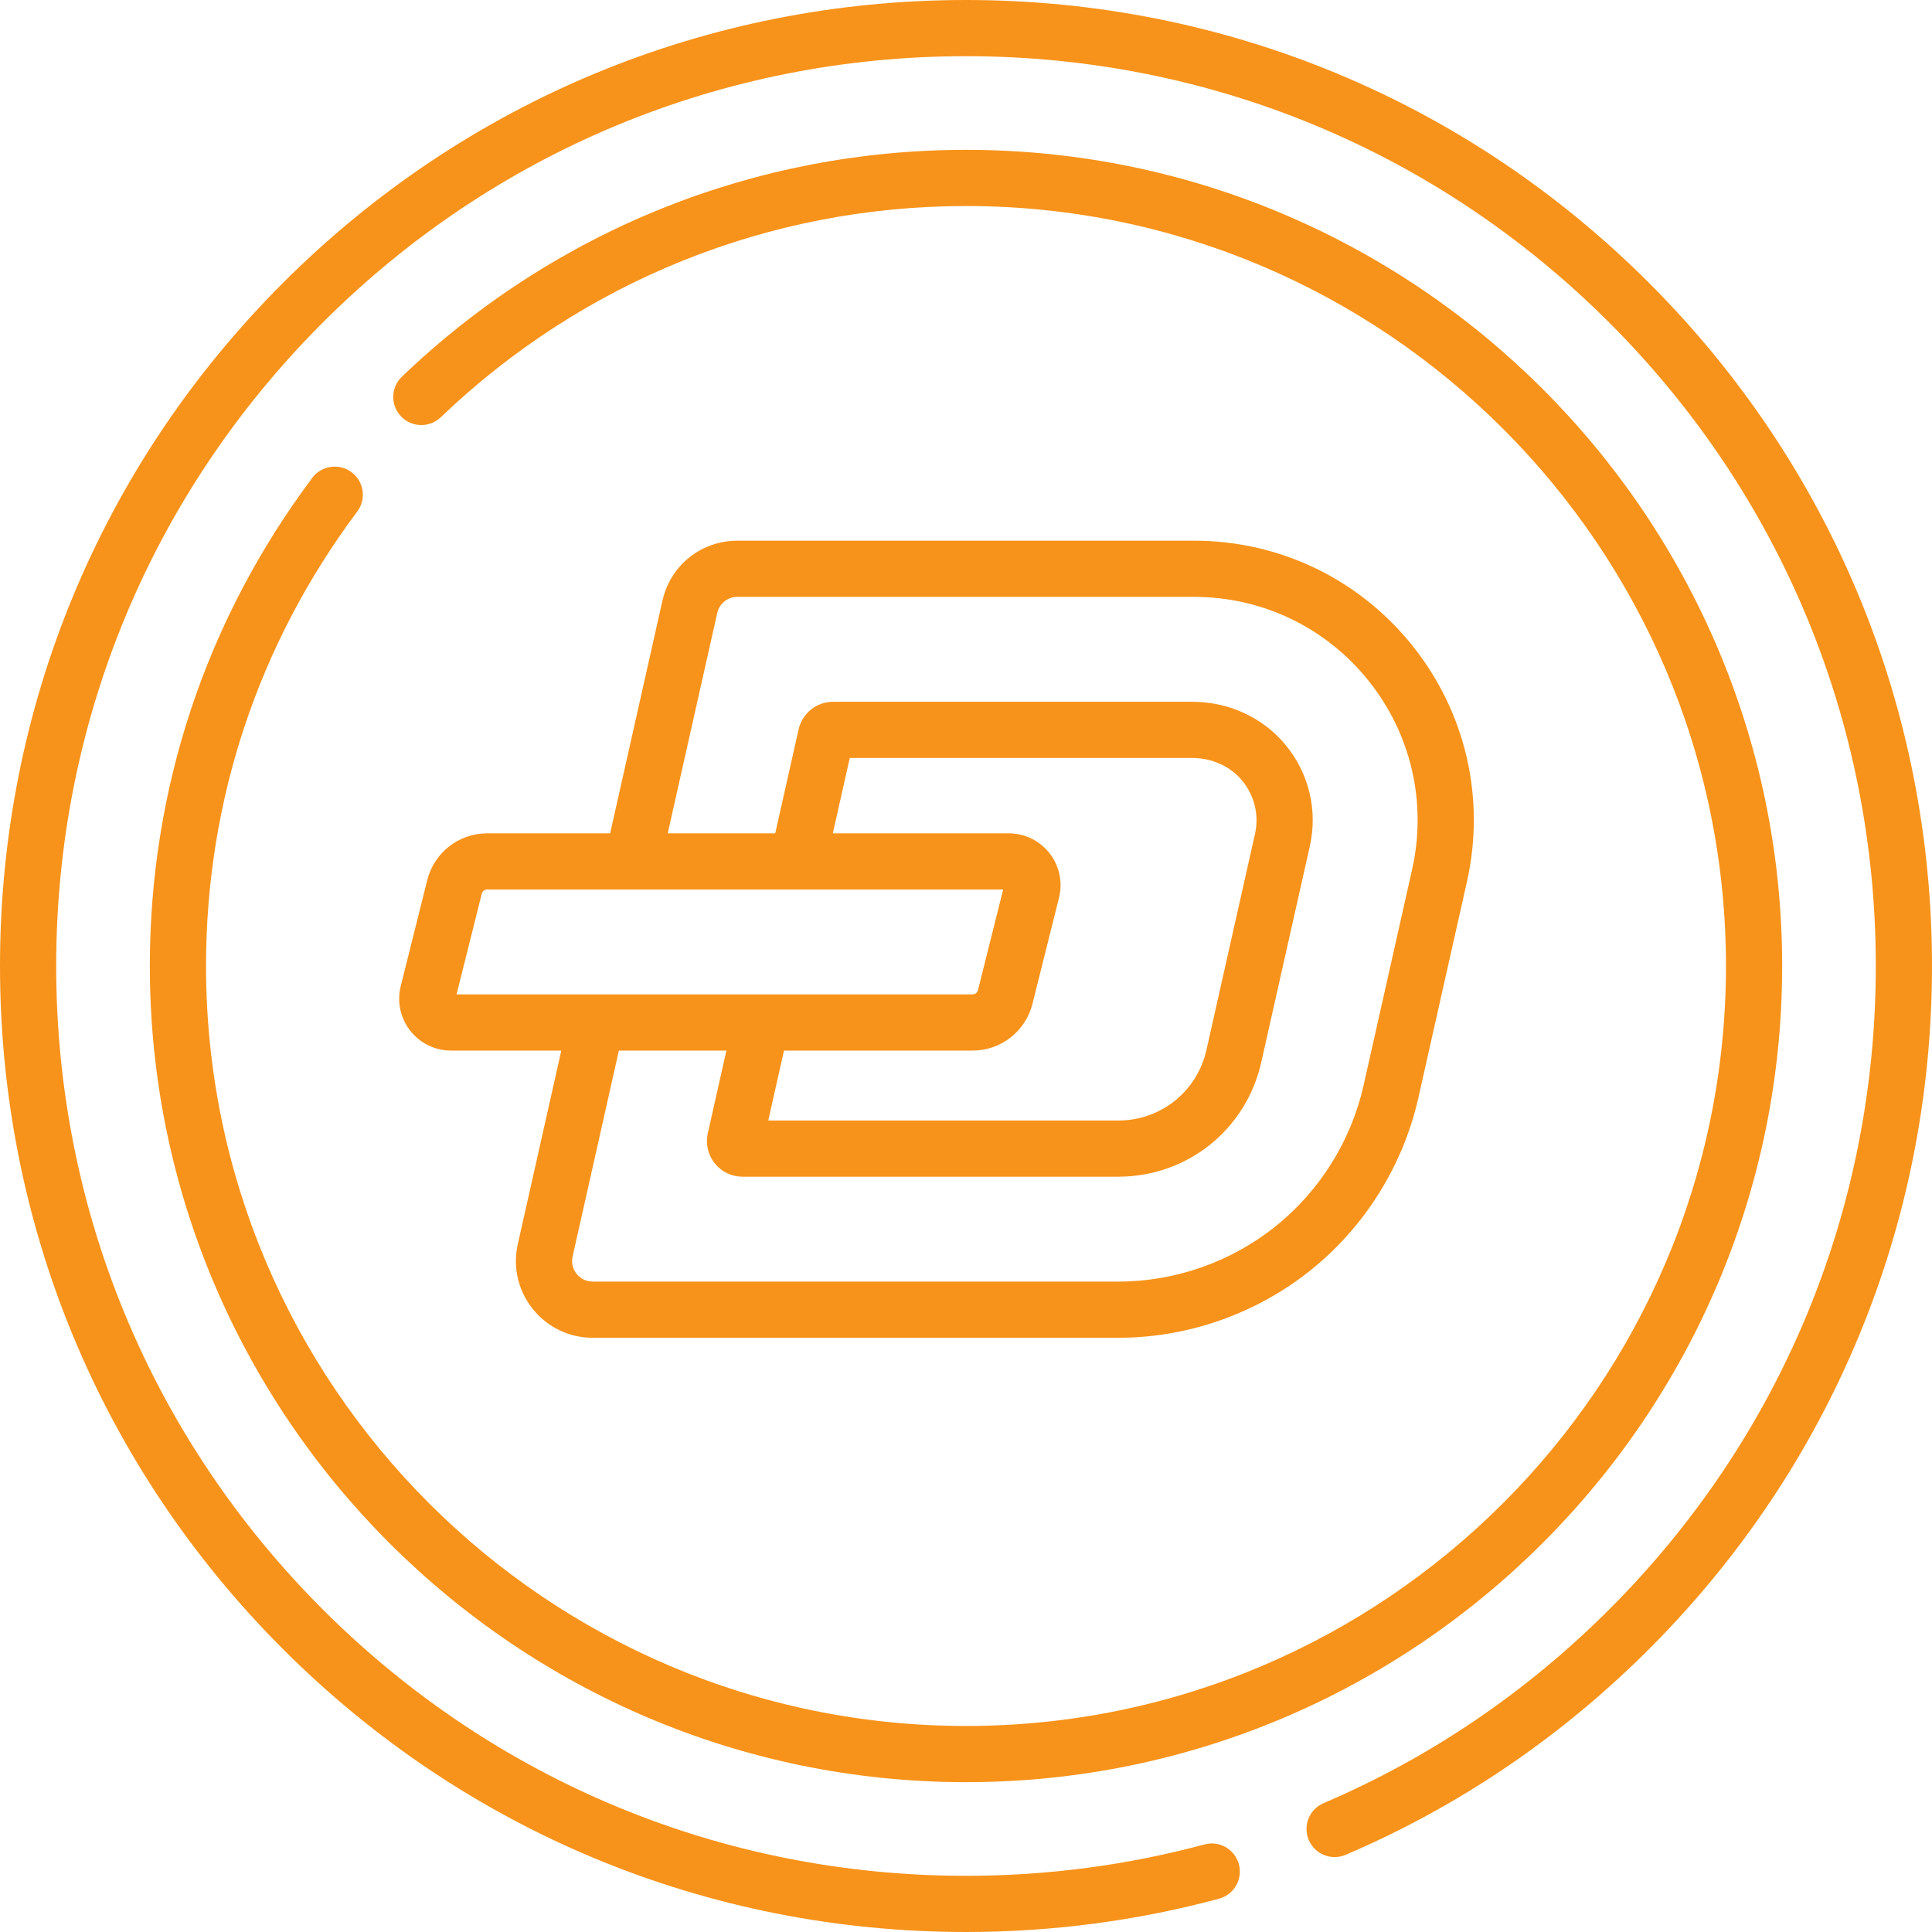 <?xml version="1.0"?>
<svg xmlns="http://www.w3.org/2000/svg" xmlns:xlink="http://www.w3.org/1999/xlink" xmlns:svgjs="http://svgjs.com/svgjs" version="1.1" width="512" height="512" x="0" y="0" viewBox="0 0 512 512" style="enable-background:new 0 0 512 512" xml:space="preserve" class=""><g><g xmlns="http://www.w3.org/2000/svg"><path d="m437.019 74.98c-48.352-48.352-112.639-74.98-181.019-74.98s-132.667 26.628-181.019 74.98c-48.352 48.354-74.981 112.641-74.981 181.02s26.629 132.666 74.981 181.02c48.352 48.352 112.64 74.98 181.019 74.98 22.775 0 45.34-2.97 67.067-8.83 3.97-1.07 6.321-5.157 5.25-9.127-1.071-3.969-5.158-6.324-9.127-5.25-20.464 5.518-41.724 8.316-63.19 8.316-64.402 0-124.95-25.08-170.49-70.619-45.54-45.54-70.619-106.089-70.619-170.49s25.079-124.95 70.619-170.49 106.087-70.619 170.49-70.619 124.951 25.08 170.49 70.619 70.619 106.089 70.619 170.49-25.079 124.95-70.619 170.49c-22.021 22.02-47.5 39.301-75.73 51.364-3.781 1.615-5.537 5.99-3.921 9.772 1.616 3.78 5.99 5.538 9.772 3.921 29.985-12.812 57.038-31.158 80.409-54.526 48.351-48.355 74.98-112.642 74.98-181.021s-26.629-132.666-74.981-181.02z" fill="#f7931a" data-original="#000000" style="" class=""/><path d="m93.173 125.146c-3.293-2.466-7.958-1.793-10.422 1.499-28.158 37.62-43.042 82.35-43.042 129.355 0 119.263 97.028 216.291 216.291 216.291s216.291-97.028 216.291-216.291-97.028-216.291-216.291-216.291c-55.922 0-109.014 21.349-149.496 60.115-2.969 2.844-3.072 7.557-.228 10.527 2.844 2.968 7.556 3.072 10.527.228 37.697-36.098 87.131-55.979 139.197-55.979 111.052 0 201.4 90.348 201.4 201.4s-90.348 201.4-201.4 201.4-201.4-90.348-201.4-201.4c0-43.763 13.857-85.408 40.072-120.432 2.464-3.293 1.793-7.959-1.499-10.422z" fill="#f7931a" data-original="#000000" style="" class=""/><path d="m141.186 346.889c3.883 4.853 9.675 7.636 15.89 7.636h139.271c18.446 0 36.538-6.347 50.941-17.872s24.563-27.784 28.609-45.781l12.858-57.2c4.965-22.086-.3-44.893-14.444-62.57s-35.24-27.815-57.879-27.815h-121.021c-9.588 0-17.752 6.533-19.855 15.888l-13.861 61.664h-32.581c-7.529 0-14.064 5.101-15.89 12.404l-7.025 28.081c-1.035 4.139-.123 8.44 2.502 11.802 2.624 3.362 6.576 5.29 10.841 5.29h29.21l-11.531 51.294c-1.364 6.065.081 12.326 3.965 17.179zm-13.517-110.032c.166-.664.76-1.127 1.445-1.127h136.733l-6.672 26.669c-.166.664-.76 1.128-1.444 1.128h-136.734zm80.097 41.56h49.964c7.528 0 14.063-5.1 15.89-12.404l7.025-28.081c1.035-4.139.123-8.44-2.502-11.802-2.624-3.362-6.576-5.29-10.841-5.29h-46.594l4.49-19.973h90.692c5.298 0 10.144 2.188 13.295 6.004 3.286 3.98 4.523 9.146 3.392 14.175l-12.858 57.199c-2.476 11.012-12.087 18.703-23.374 18.703h-92.746zm-15.262 0-4.929 21.923c-.631 2.81.039 5.711 1.839 7.959 1.8 2.249 4.484 3.539 7.364 3.539h99.57c18.302 0 33.888-12.471 37.902-30.328l12.858-57.199c2.148-9.554-.199-19.367-6.438-26.923-5.99-7.254-15.021-11.413-24.778-11.413h-95.062c-4.444 0-8.228 3.029-9.201 7.363l-6.182 27.501h-28.491l13.128-58.398c.564-2.509 2.755-4.262 5.327-4.262h121.021c18.091 0 34.95 8.102 46.253 22.227 11.303 14.127 15.51 32.352 11.542 50.002l-12.858 57.2c-3.307 14.71-11.611 27.999-23.384 37.419s-26.56 14.608-41.638 14.608h-139.271c-2.283 0-3.651-1.284-4.263-2.048-.613-.766-1.565-2.382-1.064-4.61l12.265-54.559h28.49z" fill="#f7931a" data-original="#000000" style="" class=""/></g></g></svg>
